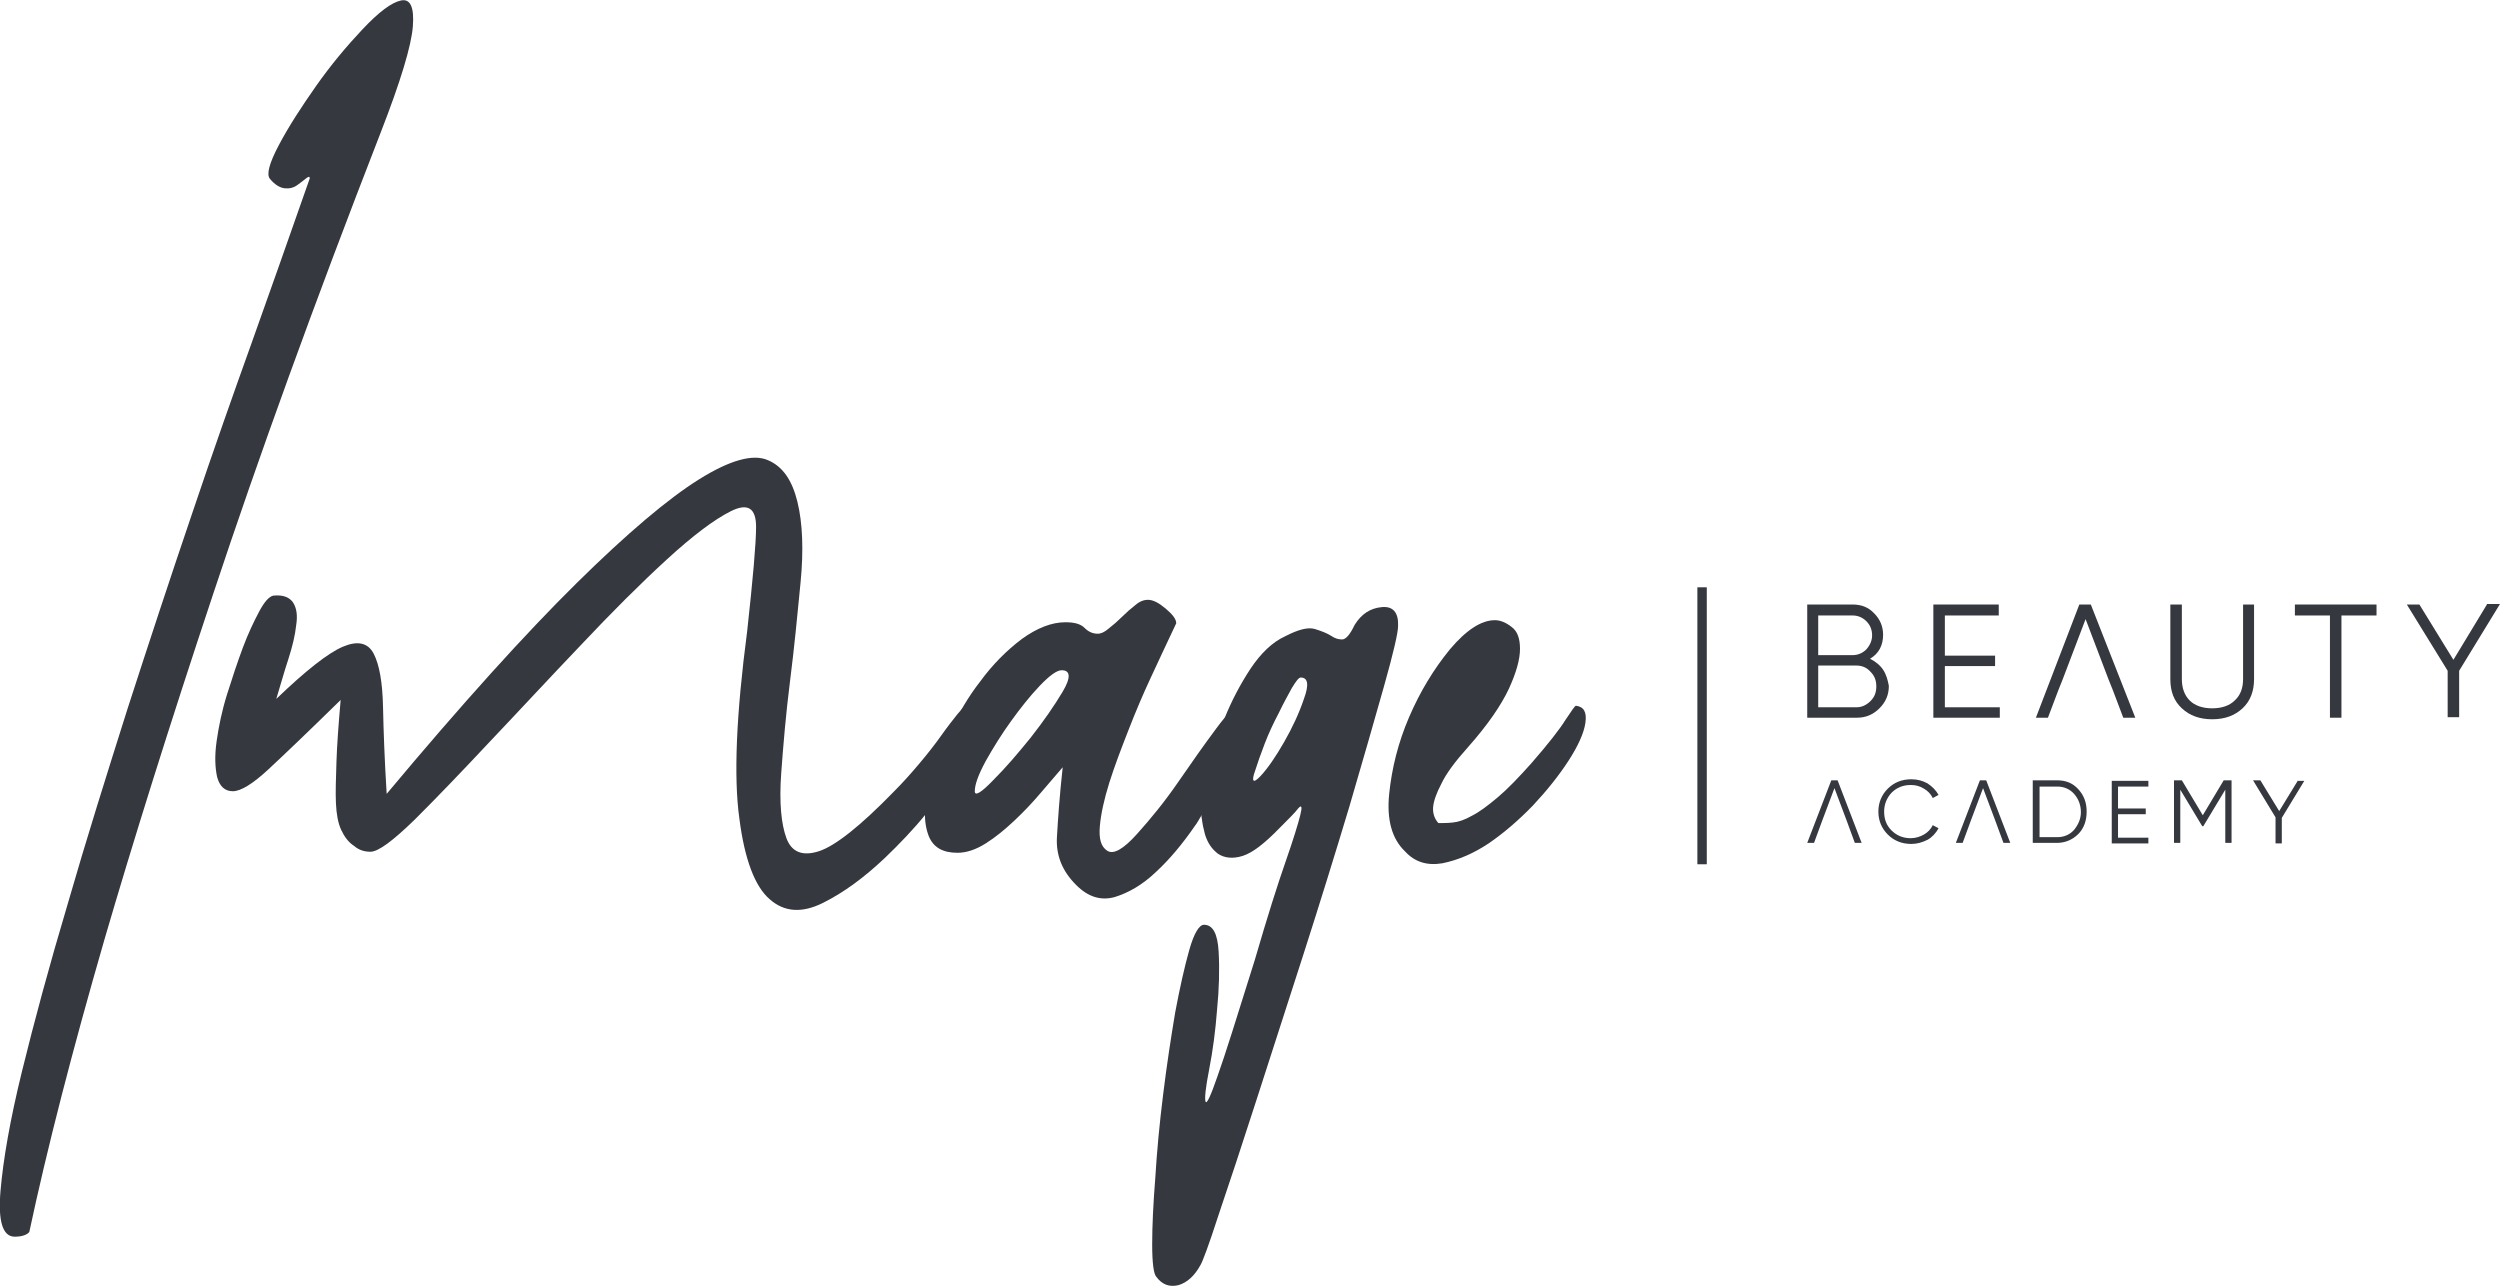 <svg width="140" height="72" viewBox="0 0 140 72" fill="none" xmlns="http://www.w3.org/2000/svg">
<g clip-path="url(#clip0_985_501)">
<path d="M22.445 0.029C21.917 0.146 21.214 0.672 20.306 1.636C19.397 2.6 18.518 3.651 17.698 4.819C16.878 5.988 16.174 7.069 15.618 8.12C15.061 9.172 14.914 9.785 15.12 10.019C15.383 10.34 15.676 10.515 15.94 10.544C16.204 10.574 16.438 10.515 16.643 10.369C16.848 10.223 16.995 10.106 17.141 9.989C17.288 9.873 17.346 9.873 17.346 9.989C16.145 13.407 15.061 16.503 14.065 19.278C13.068 22.053 11.955 25.207 10.754 28.771C9.552 32.305 8.351 35.956 7.15 39.666C5.978 43.375 4.835 46.997 3.809 50.561C2.754 54.095 1.905 57.249 1.231 59.995C0.557 62.741 0.176 64.961 0.029 66.684C-0.117 68.378 0.147 69.254 0.821 69.254C1.202 69.254 1.495 69.167 1.641 68.992C2.637 64.318 4.044 58.856 5.86 52.576C7.413 47.26 9.435 40.776 11.955 33.211C14.475 25.616 17.581 17.029 21.331 7.39C22.445 4.527 23.031 2.57 23.119 1.49C23.206 0.38 22.972 -0.088 22.445 0.029Z" fill="#363840"/>
<path d="M54.09 39.519C54.09 39.519 54.061 39.519 54.032 39.548C53.944 39.607 53.827 39.753 53.621 39.987C53.387 40.279 53.065 40.688 52.713 41.184C52.361 41.681 51.951 42.206 51.482 42.761C51.014 43.316 50.545 43.842 50.047 44.339C48.171 46.267 46.765 47.377 45.857 47.669C44.948 47.961 44.333 47.727 44.04 46.938C43.747 46.15 43.63 44.923 43.747 43.316C43.864 41.71 44.011 39.957 44.245 38.117C44.48 36.277 44.655 34.437 44.831 32.626C45.007 30.815 44.948 29.296 44.655 28.099C44.362 26.901 43.835 26.112 42.985 25.762C42.165 25.411 40.876 25.762 39.147 26.843C37.418 27.923 35.133 29.851 32.29 32.655C29.448 35.459 25.903 39.373 21.654 44.456C21.537 42.586 21.478 40.95 21.449 39.578C21.42 38.205 21.244 37.212 20.922 36.598C20.599 35.985 20.013 35.868 19.193 36.219C18.372 36.569 17.112 37.562 15.472 39.139C15.706 38.38 15.911 37.621 16.145 36.92C16.38 36.189 16.526 35.576 16.585 35.021C16.673 34.466 16.614 34.057 16.409 33.736C16.204 33.444 15.852 33.298 15.296 33.356C15.061 33.415 14.798 33.707 14.505 34.262C14.212 34.817 13.889 35.488 13.596 36.277C13.303 37.066 13.01 37.942 12.717 38.877C12.424 39.811 12.248 40.688 12.131 41.505C12.014 42.323 12.043 42.995 12.161 43.521C12.307 44.047 12.6 44.309 13.04 44.309C13.479 44.309 14.153 43.901 15.032 43.083C15.911 42.265 17.259 40.98 19.076 39.198C18.958 40.571 18.87 41.739 18.841 42.674C18.812 43.608 18.783 44.368 18.812 44.981C18.841 45.595 18.929 46.091 19.105 46.471C19.281 46.851 19.515 47.172 19.837 47.377C20.101 47.61 20.423 47.698 20.746 47.698C21.185 47.698 22.006 47.084 23.236 45.887C24.438 44.689 25.844 43.229 27.456 41.505C29.067 39.811 30.737 38 32.495 36.16C34.254 34.291 35.865 32.684 37.33 31.341C38.795 29.997 39.996 29.092 40.934 28.624C41.872 28.157 42.34 28.449 42.34 29.501C42.34 30.435 42.165 32.392 41.842 35.342C41.227 40.016 41.081 43.521 41.403 45.828C41.696 48.136 42.282 49.655 43.102 50.356C43.923 51.086 44.919 51.144 46.091 50.56C47.263 49.976 48.406 49.129 49.549 48.048C50.369 47.26 51.16 46.442 51.863 45.566C52.156 45.215 52.42 44.864 52.684 44.514C53.621 43.258 54.295 42.236 54.676 41.447C54.852 41.126 54.94 40.804 54.999 40.454C55.057 40.103 54.764 39.782 54.09 39.519Z" fill="#363840"/>
<path d="M69.385 39.519C69.268 39.49 68.975 39.724 68.535 40.249C68.418 40.395 68.272 40.571 68.125 40.775C67.451 41.681 66.748 42.674 65.986 43.784C65.224 44.894 64.433 45.858 63.671 46.705C62.91 47.552 62.353 47.873 62.001 47.639C61.65 47.406 61.532 46.968 61.591 46.267C61.65 45.595 61.825 44.777 62.118 43.842C62.411 42.907 62.792 41.914 63.203 40.863C63.613 39.811 64.023 38.847 64.433 37.971C64.843 37.095 65.312 36.073 65.869 34.904C65.869 34.671 65.664 34.408 65.283 34.086C64.902 33.765 64.58 33.59 64.287 33.59C64.052 33.59 63.818 33.678 63.583 33.882C63.32 34.086 63.085 34.291 62.851 34.525C62.587 34.787 62.353 34.992 62.089 35.196C61.855 35.401 61.65 35.488 61.474 35.488C61.181 35.488 60.946 35.372 60.741 35.167C60.507 34.934 60.155 34.846 59.657 34.846C58.895 34.846 58.075 35.167 57.225 35.781C56.375 36.423 55.584 37.212 54.881 38.176C54.559 38.585 54.266 39.023 54.002 39.461C53.65 40.045 53.328 40.658 53.006 41.301C52.478 42.44 52.127 43.462 51.922 44.426C51.863 44.777 51.804 45.127 51.804 45.449C51.775 45.974 51.863 46.442 52.01 46.822C52.273 47.464 52.801 47.756 53.621 47.756C54.119 47.756 54.647 47.581 55.203 47.23C55.76 46.88 56.288 46.442 56.815 45.945C57.342 45.449 57.84 44.923 58.309 44.368C58.778 43.813 59.188 43.346 59.511 42.966C59.335 44.572 59.247 45.858 59.188 46.88C59.13 47.902 59.481 48.779 60.272 49.567C60.946 50.239 61.65 50.443 62.411 50.239C63.173 50.005 63.964 49.567 64.726 48.837C65.488 48.136 66.221 47.26 66.924 46.237C67.041 46.091 67.129 45.916 67.217 45.77C67.773 44.923 68.242 44.076 68.594 43.258C69.033 42.294 69.326 41.447 69.502 40.688C69.737 40.045 69.678 39.636 69.385 39.519ZM59.511 38.731C59.042 39.519 58.456 40.366 57.723 41.301C56.991 42.206 56.317 42.995 55.614 43.696C54.94 44.397 54.588 44.602 54.588 44.309C54.588 43.93 54.793 43.375 55.203 42.615C55.614 41.885 56.082 41.126 56.61 40.395C57.137 39.665 57.665 38.993 58.221 38.409C58.778 37.825 59.188 37.533 59.452 37.533C59.95 37.533 59.979 37.942 59.511 38.731Z" fill="#363840"/>
<path d="M77.385 33.998C76.74 34.057 76.242 34.378 75.861 34.992C75.597 35.547 75.363 35.809 75.158 35.809C74.953 35.809 74.748 35.751 74.542 35.605C74.308 35.459 74.015 35.342 73.634 35.225C73.253 35.108 72.697 35.254 71.964 35.634C71.261 35.955 70.616 36.569 70.03 37.445C69.473 38.292 68.975 39.227 68.565 40.249C68.565 40.278 68.536 40.308 68.536 40.337C68.126 41.388 67.803 42.381 67.598 43.345C67.364 44.309 67.276 45.039 67.276 45.536C67.276 45.624 67.276 45.74 67.305 45.857C67.334 46.12 67.393 46.412 67.481 46.733C67.627 47.201 67.862 47.551 68.213 47.814C68.565 48.048 69.034 48.106 69.591 47.931C70.147 47.756 70.821 47.23 71.671 46.354C72.169 45.857 72.521 45.507 72.697 45.273C72.902 45.039 72.931 45.185 72.814 45.653C72.697 46.12 72.433 46.996 71.993 48.252C71.554 49.508 70.968 51.349 70.264 53.773C69.268 56.957 68.594 59.118 68.184 60.257C67.803 61.367 67.569 61.864 67.51 61.688C67.452 61.513 67.51 60.929 67.715 59.878C67.92 58.826 68.067 57.716 68.155 56.548C68.272 55.379 68.301 54.269 68.243 53.276C68.184 52.283 67.92 51.787 67.422 51.787C67.159 51.787 66.866 52.254 66.602 53.189C66.338 54.123 66.074 55.292 65.811 56.694C65.576 58.096 65.342 59.615 65.137 61.28C64.932 62.915 64.785 64.493 64.697 65.953C64.58 67.413 64.522 68.669 64.522 69.692C64.522 70.743 64.609 71.357 64.756 71.503C65.078 71.941 65.488 72.087 65.987 71.97C66.485 71.824 66.895 71.444 67.217 70.86C67.334 70.685 67.686 69.75 68.243 68.027C68.829 66.303 69.532 64.171 70.352 61.63C71.173 59.089 72.052 56.373 72.99 53.452C73.927 50.531 74.777 47.785 75.568 45.156C76.33 42.557 76.974 40.308 77.502 38.438C78.029 36.569 78.293 35.43 78.293 35.05C78.322 34.291 78 33.94 77.385 33.998ZM73.019 39.139C72.755 39.928 72.374 40.746 71.905 41.564C71.436 42.381 70.997 43.024 70.587 43.462C70.177 43.9 70.059 43.783 70.294 43.141C70.411 42.761 70.587 42.265 70.821 41.651C71.056 41.038 71.319 40.483 71.612 39.928C71.876 39.373 72.14 38.906 72.345 38.526C72.579 38.146 72.726 37.942 72.843 37.942C73.253 37.942 73.312 38.351 73.019 39.139Z" fill="#363840"/>
<path d="M88.255 39.521C88.196 39.521 88.02 39.784 87.669 40.309C87.347 40.835 86.702 41.653 85.764 42.734C85.032 43.552 84.416 44.194 83.86 44.661C83.303 45.129 82.834 45.479 82.424 45.684C82.014 45.917 81.662 46.034 81.34 46.063C81.047 46.093 80.783 46.093 80.549 46.093C80.314 45.83 80.226 45.509 80.256 45.187C80.285 44.866 80.431 44.428 80.725 43.873C80.988 43.318 81.486 42.646 82.219 41.828C83.332 40.572 84.065 39.492 84.504 38.557C84.915 37.651 85.12 36.921 85.12 36.337C85.12 35.753 84.973 35.344 84.651 35.11C84.358 34.877 84.035 34.73 83.713 34.73C82.951 34.73 82.102 35.285 81.193 36.366C80.285 37.476 79.523 38.732 78.908 40.163C78.293 41.595 77.941 43.026 77.794 44.457C77.648 45.888 77.941 46.969 78.674 47.67C79.23 48.283 79.933 48.488 80.783 48.342C81.633 48.167 82.483 47.816 83.362 47.232C84.211 46.648 85.032 45.947 85.852 45.1C86.643 44.253 87.317 43.406 87.845 42.588C88.372 41.77 88.694 41.069 88.782 40.485C88.87 39.871 88.694 39.579 88.255 39.521Z" fill="#363840"/>
<path d="M105.454 37.505C105.278 37.242 105.014 37.037 104.721 36.891C105.219 36.599 105.454 36.132 105.454 35.548C105.454 35.08 105.278 34.671 104.956 34.35C104.633 34 104.223 33.853 103.754 33.853H101.205V40.192H103.989C104.487 40.192 104.897 40.017 105.249 39.666C105.6 39.316 105.776 38.907 105.776 38.41C105.717 38.089 105.63 37.767 105.454 37.505ZM101.82 34.467H103.754C104.047 34.467 104.311 34.584 104.516 34.788C104.721 34.993 104.838 35.255 104.838 35.577C104.838 35.869 104.721 36.132 104.516 36.365C104.311 36.57 104.047 36.687 103.754 36.687H101.82V34.467ZM104.75 39.257C104.516 39.491 104.252 39.608 103.959 39.608H101.82V37.271H103.959C104.282 37.271 104.545 37.388 104.75 37.621C104.985 37.855 105.073 38.118 105.073 38.439C105.073 38.761 104.985 39.023 104.75 39.257Z" fill="#363840"/>
<path d="M108.912 39.608V37.3H111.725V36.716H108.912V34.467H111.93V33.853H108.268V40.192H111.989V39.608H108.912Z" fill="#363840"/>
<path d="M117.086 33.853H116.442L114.01 40.192H114.684L115.27 38.644L115.504 38.06L116.793 34.671L118.083 38.06L118.317 38.644L118.903 40.192H119.577L117.086 33.853Z" fill="#363840"/>
<path d="M125.612 33.853V38.03C125.612 38.527 125.465 38.936 125.143 39.228C124.85 39.52 124.411 39.666 123.883 39.666C123.356 39.666 122.916 39.52 122.623 39.228C122.33 38.936 122.184 38.527 122.184 38.03V33.853H121.539V38.03C121.539 38.731 121.744 39.257 122.184 39.666C122.623 40.075 123.18 40.279 123.883 40.279C124.586 40.279 125.143 40.075 125.583 39.666C126.022 39.257 126.227 38.702 126.227 38.03V33.853H125.612Z" fill="#363840"/>
<path d="M128.514 33.853V34.467H130.477V40.192H131.121V34.467H133.085V33.853H128.514Z" fill="#363840"/>
<path d="M139.266 33.853L137.391 36.95L135.486 33.853H134.783L137.069 37.563V40.163H137.713V37.563L139.999 33.824H139.266V33.853Z" fill="#363840"/>
<path d="M102.905 43.697H102.553L101.205 47.202H101.586L101.908 46.326L102.026 46.005L102.729 44.135L103.432 46.005L103.549 46.326L103.871 47.202H104.252L102.905 43.697Z" fill="#363840"/>
<path d="M107.739 46.735C107.534 46.852 107.27 46.939 107.006 46.939C106.567 46.939 106.215 46.793 105.922 46.501C105.629 46.209 105.512 45.859 105.512 45.45C105.512 45.041 105.658 44.69 105.922 44.398C106.215 44.106 106.567 43.96 107.006 43.96C107.27 43.96 107.504 44.018 107.739 44.164C107.944 44.281 108.12 44.456 108.237 44.69L108.559 44.515C108.413 44.252 108.207 44.048 107.944 43.872C107.68 43.726 107.387 43.639 107.035 43.639C106.508 43.639 106.068 43.814 105.717 44.164C105.365 44.515 105.189 44.953 105.189 45.45C105.189 45.946 105.365 46.384 105.717 46.735C106.068 47.085 106.508 47.261 107.035 47.261C107.358 47.261 107.651 47.173 107.944 47.027C108.207 46.881 108.413 46.647 108.559 46.384L108.237 46.209C108.12 46.443 107.944 46.618 107.739 46.735Z" fill="#363840"/>
<path d="M111.227 43.697H110.875L109.527 47.202H109.908L110.231 46.326L110.348 46.005L111.051 44.135L111.754 46.005L111.871 46.326L112.194 47.202H112.575L111.227 43.697Z" fill="#363840"/>
<path d="M116.383 44.194C116.061 43.843 115.68 43.697 115.182 43.697H113.834V47.202H115.182C115.651 47.202 116.061 47.027 116.383 46.706C116.705 46.385 116.852 45.946 116.852 45.45C116.852 44.953 116.705 44.544 116.383 44.194ZM116.149 46.472C115.914 46.735 115.592 46.881 115.211 46.881H114.215V44.048H115.211C115.592 44.048 115.914 44.194 116.149 44.457C116.383 44.72 116.53 45.07 116.53 45.479C116.53 45.859 116.383 46.18 116.149 46.472Z" fill="#363840"/>
<path d="M118.609 46.881V45.596H120.162V45.275H118.609V44.048H120.309V43.727H118.258V47.232H120.309V46.91H118.609V46.881Z" fill="#363840"/>
<path d="M124.528 43.697L123.356 45.654L122.184 43.697H121.744V47.202H122.096V44.223L123.326 46.268H123.385L124.616 44.223V47.202H124.967V43.697H124.528Z" fill="#363840"/>
<path d="M128.69 43.697L127.635 45.421L126.58 43.697H126.17L127.43 45.771V47.231H127.781V45.8L129.041 43.727H128.69V43.697Z" fill="#363840"/>
<path d="M95.58 32.889H95.053V48.399H95.58V32.889Z" fill="#363840"/>
</g>
<defs>
<clipPath id="clip0_985_501">
<rect width="140" height="72" fill="white"/>
</clipPath>
</defs>
</svg>
